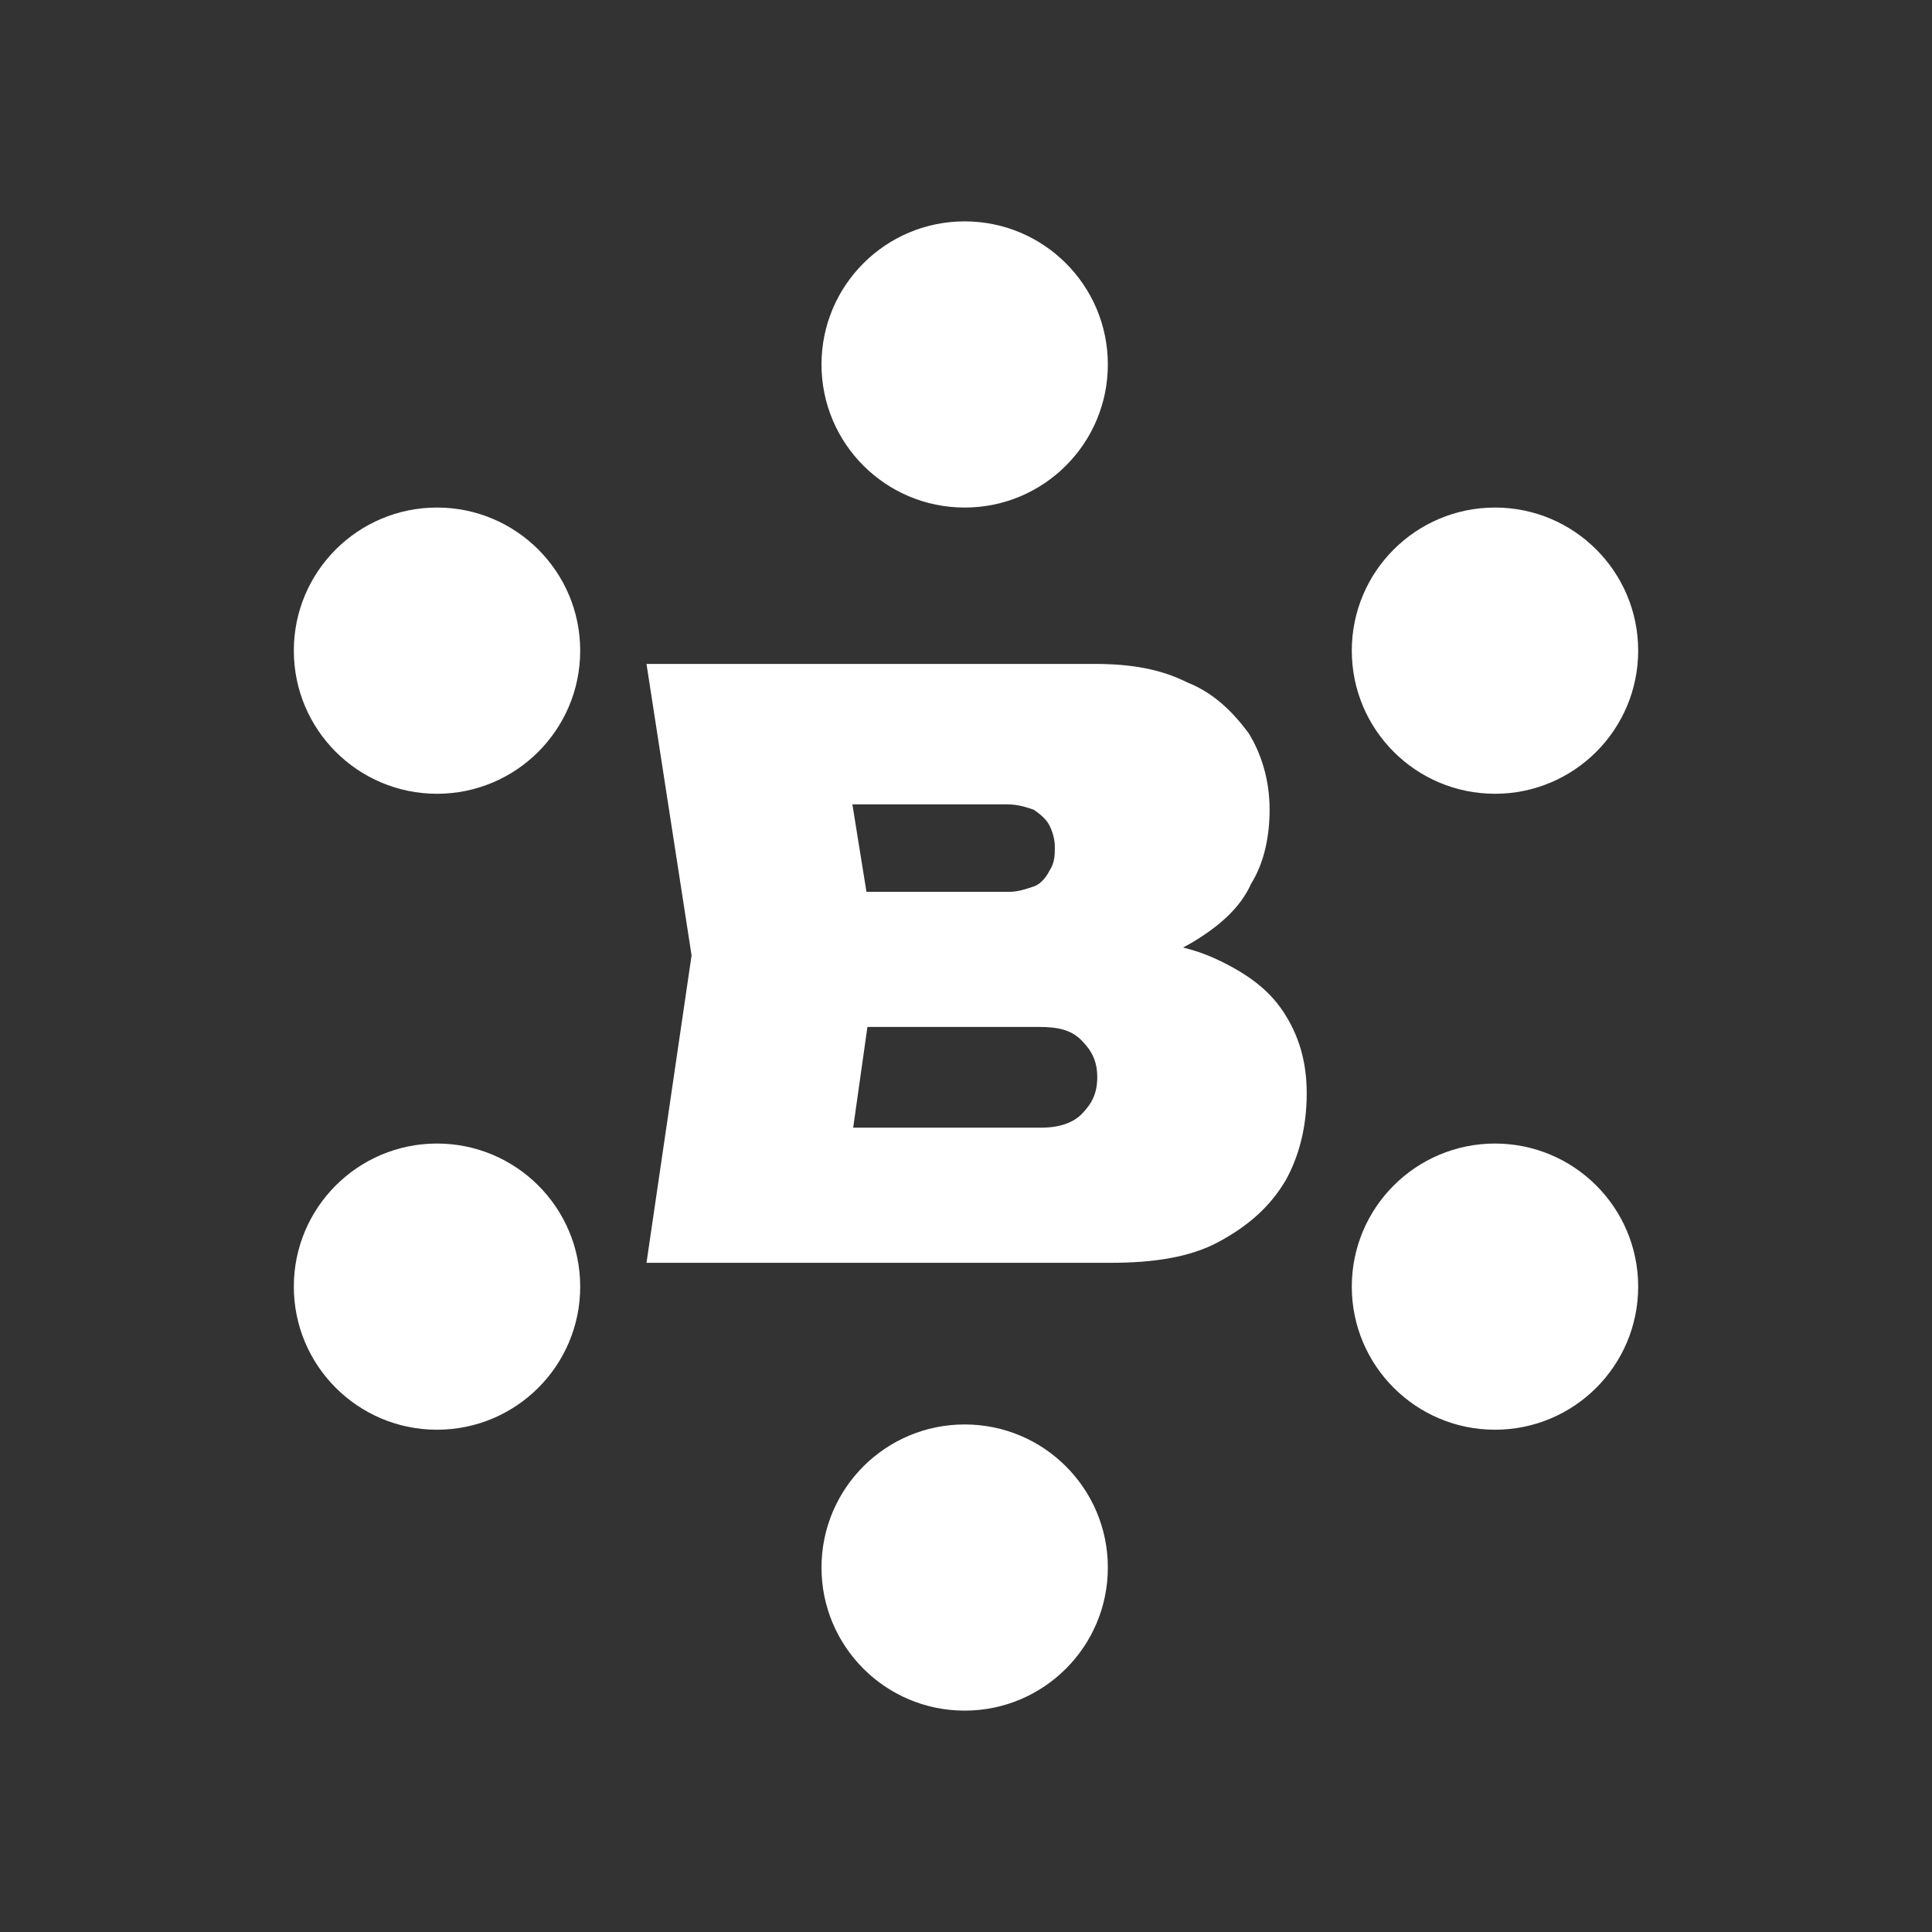 <svg width="48" height="48" viewBox="0 0 48 48" fill="none" xmlns="http://www.w3.org/2000/svg">
<rect x="0" y="0" width="48" height="48" fill="#333333" stroke="none"/>
<path fill-rule="evenodd" clip-rule="evenodd" d="M23.967 12.61C25.932 12.61 27.524 11.019 27.524 9.055C27.524 7.092 25.932 5.5 23.967 5.5C22.002 5.5 20.41 7.092 20.41 9.055C20.41 11.019 22.002 12.61 23.967 12.61ZM23.967 42.5C25.932 42.5 27.524 40.908 27.524 38.945C27.524 36.981 25.932 35.39 23.967 35.39C22.002 35.39 20.41 36.981 20.41 38.945C20.41 40.908 22.002 42.5 23.967 42.5ZM14.415 16.165C14.415 18.129 12.822 19.721 10.857 19.721C8.893 19.721 7.3 18.129 7.3 16.165C7.3 14.202 8.893 12.61 10.857 12.61C12.822 12.61 14.415 14.202 14.415 16.165ZM37.143 19.721C39.107 19.721 40.7 18.129 40.7 16.165C40.7 14.202 39.107 12.61 37.143 12.61C35.178 12.61 33.585 14.202 33.585 16.165C33.585 18.129 35.178 19.721 37.143 19.721ZM14.415 31.966C14.415 33.93 12.822 35.521 10.857 35.521C8.893 35.521 7.3 33.93 7.3 31.966C7.3 30.003 8.893 28.411 10.857 28.411C12.822 28.411 14.415 30.003 14.415 31.966ZM37.143 35.521C39.107 35.521 40.7 33.93 40.7 31.966C40.7 30.003 39.107 28.411 37.143 28.411C35.178 28.411 33.585 30.003 33.585 31.966C33.585 33.93 35.178 35.521 37.143 35.521ZM29.393 23.54C29.67 23.61 29.925 23.696 30.16 23.802C30.884 24.132 31.477 24.527 31.872 25.119C32.268 25.712 32.465 26.37 32.465 27.16C32.465 28.016 32.268 28.74 31.938 29.333C31.543 29.991 31.016 30.452 30.291 30.847C29.567 31.242 28.644 31.374 27.59 31.374H16.062L17.182 23.737L16.062 16.495H27.195C28.117 16.495 28.842 16.626 29.501 16.956C30.16 17.219 30.621 17.68 31.016 18.206C31.345 18.733 31.543 19.391 31.543 20.116C31.543 20.774 31.411 21.432 31.082 21.959C30.818 22.552 30.291 23.012 29.633 23.407C29.555 23.454 29.476 23.498 29.393 23.54ZM21.197 28.016H25.878C26.339 28.016 26.668 27.884 26.866 27.687C27.129 27.424 27.261 27.16 27.261 26.765C27.261 26.37 27.129 26.107 26.866 25.843C26.602 25.58 26.273 25.514 25.812 25.514H21.551L21.197 28.016ZM21.527 22.157H25.087C25.285 22.157 25.482 22.091 25.68 22.025L25.68 22.025C25.878 21.959 26.009 21.762 26.075 21.63C26.207 21.432 26.207 21.235 26.207 21.038V21.037C26.207 20.84 26.141 20.642 26.075 20.511C26.009 20.379 25.878 20.247 25.68 20.116L25.68 20.116C25.482 20.05 25.285 19.984 25.021 19.984H21.177L21.527 22.157Z" fill="white"/>
</svg>
